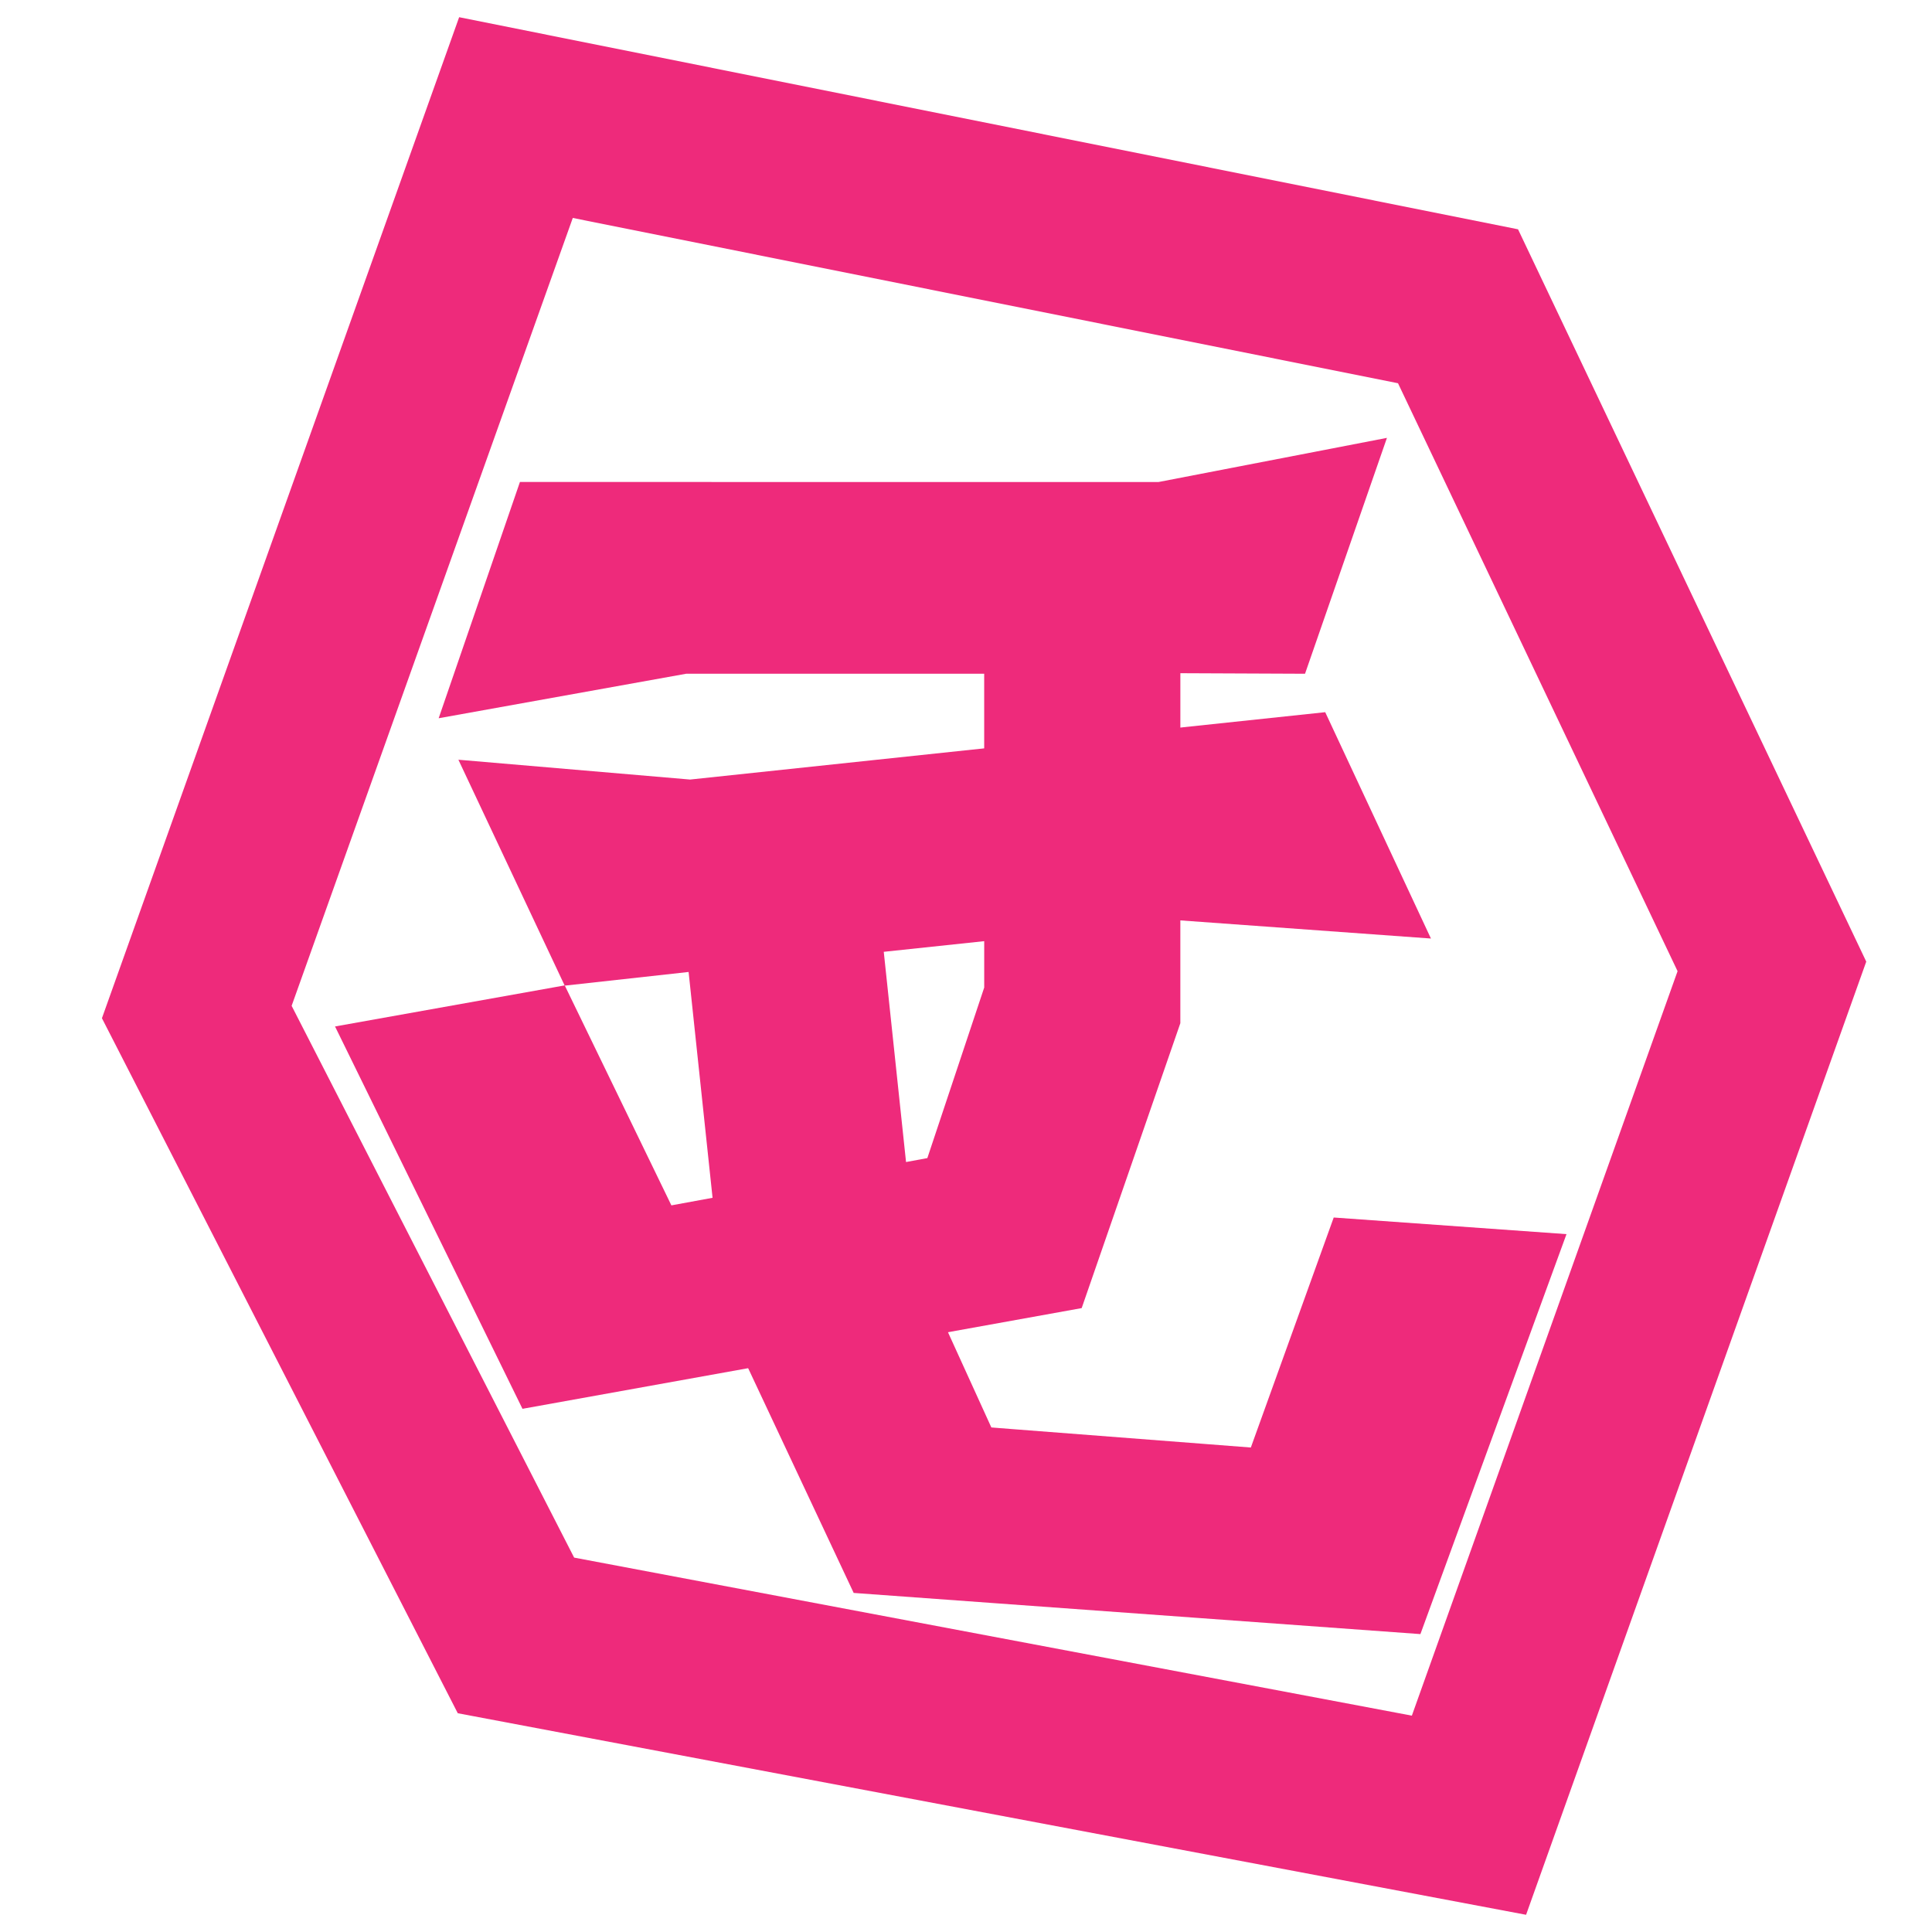 <?xml version="1.0" encoding="utf-8"?>
<!-- Generator: Adobe Illustrator 16.0.0, SVG Export Plug-In . SVG Version: 6.00 Build 0)  -->
<!DOCTYPE svg PUBLIC "-//W3C//DTD SVG 1.1//EN" "http://www.w3.org/Graphics/SVG/1.1/DTD/svg11.dtd">
<svg version="1.1" id="Layer_1" xmlns="http://www.w3.org/2000/svg" xmlns:xlink="http://www.w3.org/1999/xlink" x="0px" y="0px"
	 width="155px" height="155px" viewBox="0 0 155 155" enable-background="new 0 0 155 155" xml:space="preserve">
<polygon fill="#EE2A7B" points="75.988,106.892 86.781,104.946 94.696,82.089 94.698,54.01 104.699,54.053 111.271,35.129 
	92.952,38.67 41.713,38.669 35.193,57.623 55.049,54.053 78.959,54.053 78.961,79.228 74.399,92.911 72.68,93.229 57.153,96.099 
	53.864,96.704 45.307,79.056 26.879,82.351 41.917,113.026 59.967,109.776 "/>
<polygon fill="#EE2A7B" points="79.426,128.592 68.489,127.797 58.207,105.9 55.245,77.979 45.305,79.076 36.776,60.951 
	55.365,62.541 106.319,57.137 114.801,75.296 94.68,73.84 70.902,76.362 73.555,101.396 79.534,114.521 81.277,114.658 
	97.018,115.873 100.352,116.131 107.001,97.678 125.676,99.012 113.956,131.1 95.661,129.771 "/>
<g>
	<g>
		<path fill="#EE2A7B" d="M122.434,153.619l-85.708-16.17L8.178,81.689L36.836,1.38l84.953,17.017l27.936,58.752L122.434,153.619z
			 M46.062,124.963l67.208,12.68l21.318-59.727l-22.429-47.169L45.953,17.486L23.397,80.695L46.062,124.963z"/>
	</g>
</g>
</svg>
